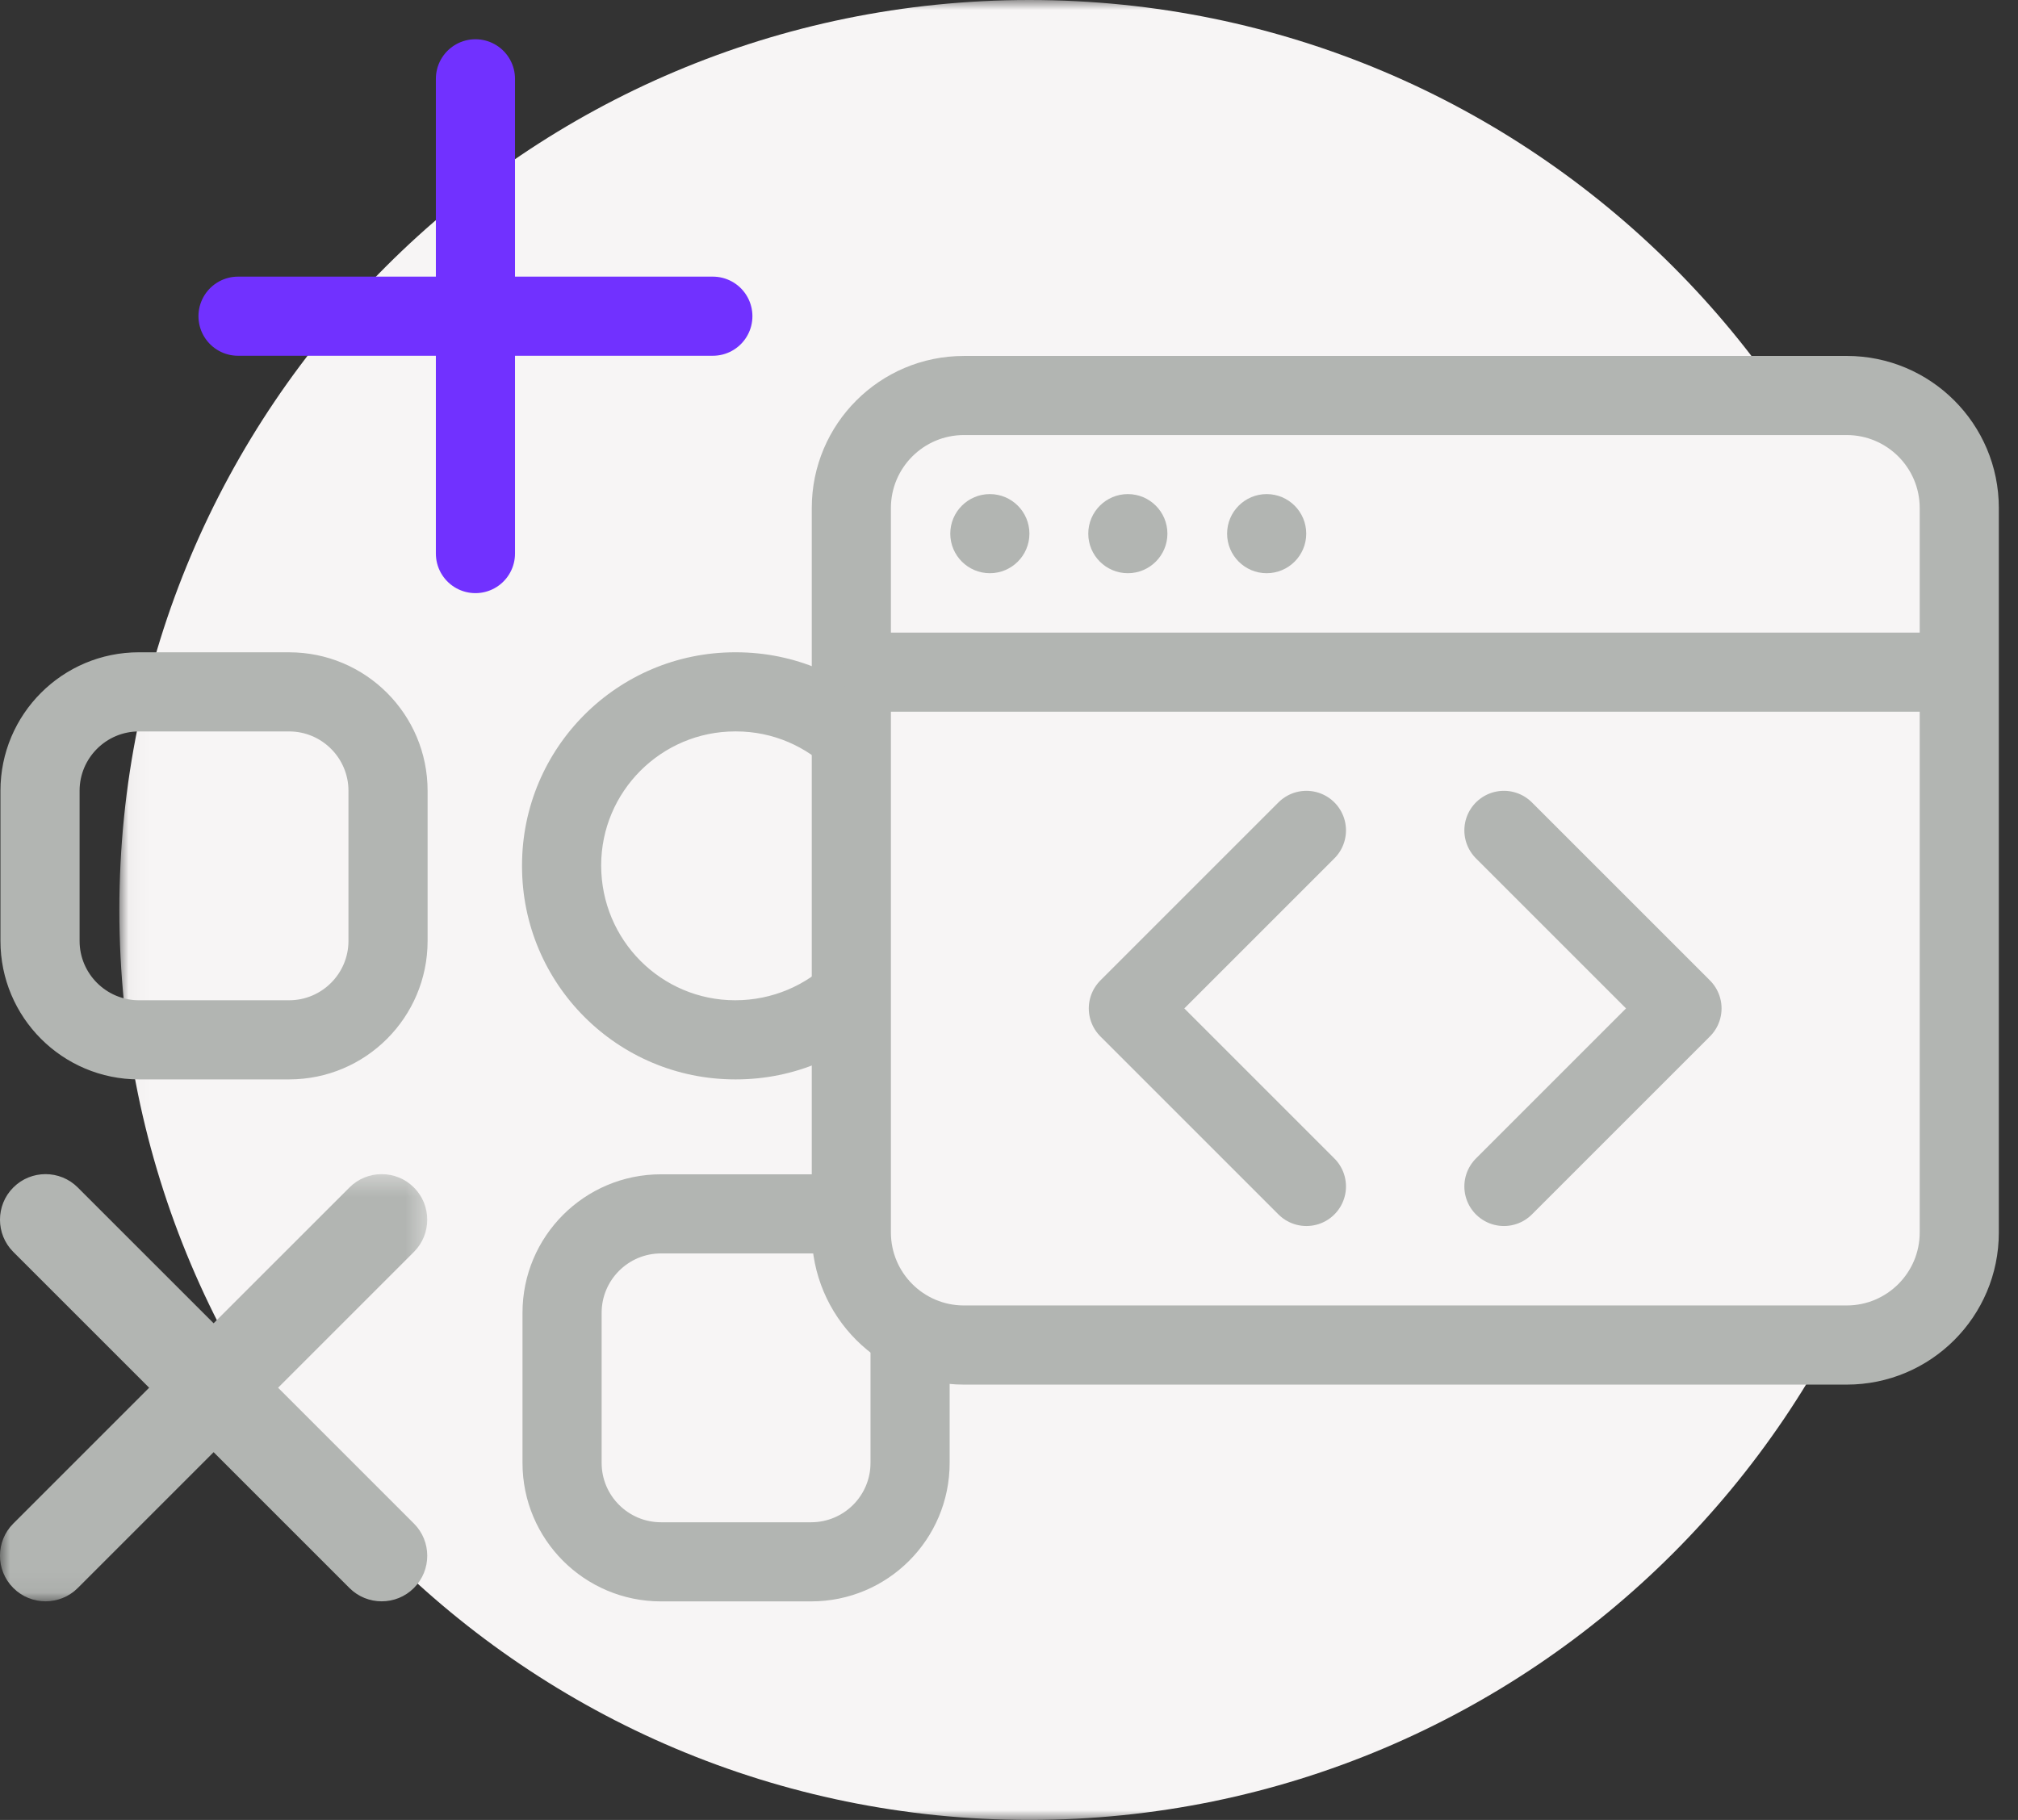 <svg xmlns="http://www.w3.org/2000/svg" xmlns:xlink="http://www.w3.org/1999/xlink" width="102" height="92" viewBox="0 0 102 92">
    <rect x="0" y="0" width="102" height="92" fill="#333333" stroke="none"/>
    <defs>
        <path id="611coc912a" d="M0.033 0L92.033 0 92.033 92 0.033 92z"/>
        <path id="vvw5qne11c" d="M0 0.355L21.594 0.355 21.594 21.949 0 21.949z"/>
    </defs>
    <g fill="none" fill-rule="evenodd">
        <g>
            <g>
                <g transform="translate(-286 -140) translate(286 140) translate(6)">
                    <mask id="vl08viacbb" fill="#fff">
                        <use xlink:href="#611coc912a"/>
                    </mask>
                    <path fill="#F7F5F5" d="M46.033 0c25.404 0 46 20.595 46 46 0 25.404-20.596 46-46 46-25.405 0-46-20.596-46-46 0-25.405 20.595-46 46-46" mask="url(#vl08viacbb)"/>
                </g>
                <path fill="#B2B5B2" d="M14.613 32.974h-7.59c-3.867 0-7 3.134-7 7v7.591c0 3.865 3.133 7 7 7h7.59c3.866 0 7-3.135 7-7v-7.59c0-3.867-3.134-7-7-7m0 4c1.654 0 3 1.345 3 3v7.59c0 1.653-1.346 3-3 3h-7.59c-1.655 0-3-1.347-3-3v-7.59c0-1.655 1.345-3 3-3h7.59M37.201 32.974h-.04c-5.95 0-10.775 4.824-10.775 10.774v.041c0 5.952 4.824 10.776 10.774 10.776h.041c5.951 0 10.775-4.824 10.775-10.776v-.04c0-5.95-4.824-10.775-10.775-10.775m0 4c3.735 0 6.775 3.04 6.775 6.815 0 3.736-3.04 6.776-6.816 6.776-3.735 0-6.774-3.04-6.774-6.817 0-3.735 3.04-6.774 6.774-6.774h.041M41.002 59.363H33.41c-3.866 0-7 3.134-7 7v7.59c0 3.867 3.134 7 7 7H41c3.867 0 7-3.133 7-7v-7.59c0-3.866-3.133-7-7-7m0 4c1.655 0 3 1.346 3 3v7.59c0 1.654-1.345 3-3 3h-7.59c-1.654 0-3-1.346-3-3v-7.59c0-1.654 1.346-3 3-3H41M20.924 80.273l-.006.006c-.894.894-2.357.894-3.252 0L.67 63.284c-.894-.895-.894-2.358 0-3.252l.006-.006c.894-.895 2.357-.895 3.252 0L20.924 77.02c.895.895.895 2.357 0 3.252" transform="translate(-286 -140) translate(286 140)"/>
                <g transform="translate(-286 -140) translate(286 140) translate(0 59)">
                    <mask id="i3d0m5zbyd" fill="#fff">
                        <use xlink:href="#vvw5qne11c"/>
                    </mask>
                    <path fill="#B2B5B2" d="M.67 21.273l.007.006c.894.894 2.357.894 3.252 0L20.924 4.284c.894-.895.894-2.358 0-3.252l-.006-.006c-.894-.895-2.357-.895-3.252 0L.67 18.02c-.895.895-.895 2.357 0 3.252" mask="url(#i3d0m5zbyd)"/>
                </g>
                <path stroke="#7131ff" stroke-linecap="round" stroke-linejoin="round" stroke-width="4" d="M12.031 15.984L36.031 15.984M24.031 27.984L24.031 3.984" transform="translate(-286 -140) translate(286 140)"/>
                <path fill="#F7F5F5" d="M48.719 67.994c-3.136 0-5.687-2.552-5.687-5.687V25.68c0-3.135 2.55-5.687 5.687-5.687h44.625c3.136 0 5.688 2.552 5.688 5.687v36.626c0 3.135-2.552 5.687-5.688 5.687H48.719z" transform="translate(-286 -140) translate(286 140)"/>
                <path fill="#B2B5B2" d="M93.344 17.994H48.719c-4.246 0-7.688 3.44-7.688 7.687v36.626c0 4.246 3.442 7.687 7.688 7.687h44.625c4.245 0 7.687-3.441 7.687-7.687V25.68c0-4.246-3.442-7.687-7.687-7.687m0 4c2.033 0 3.688 1.654 3.688 3.687v36.626c0 2.033-1.655 3.687-3.688 3.687H48.719c-2.034 0-3.688-1.654-3.688-3.687V25.68c0-2.033 1.654-3.687 3.688-3.687h44.625" transform="translate(-286 -140) translate(286 140)"/>
                <path stroke="#B2B5B2" stroke-linecap="round" stroke-linejoin="round" stroke-width="4" d="M44.566 33.978L97.566 33.978" transform="translate(-286 -140) translate(286 140)"/>
                <path fill="#B2B5B2" d="M52.032 26.977c0 1.104-.896 2-2 2s-2-.896-2-2 .896-2 2-2 2 .896 2 2M59.007 26.977c0 1.104-.896 2-2 2s-2-.896-2-2 .896-2 2-2 2 .896 2 2M66.024 26.977c0 1.104-.896 2-2 2s-2-.896-2-2 .896-2 2-2 2 .896 2 2" transform="translate(-286 -140) translate(286 140)"/>
                <path stroke="#B2B5B2" stroke-linecap="round" stroke-linejoin="round" stroke-width="4" d="M66.033 59.977L57.033 50.977 66.033 41.977M76.016 59.977L85.016 50.977 76.016 41.977" transform="translate(-286 -140) translate(286 140)"/>
            </g>
        </g>
    </g>
</svg>